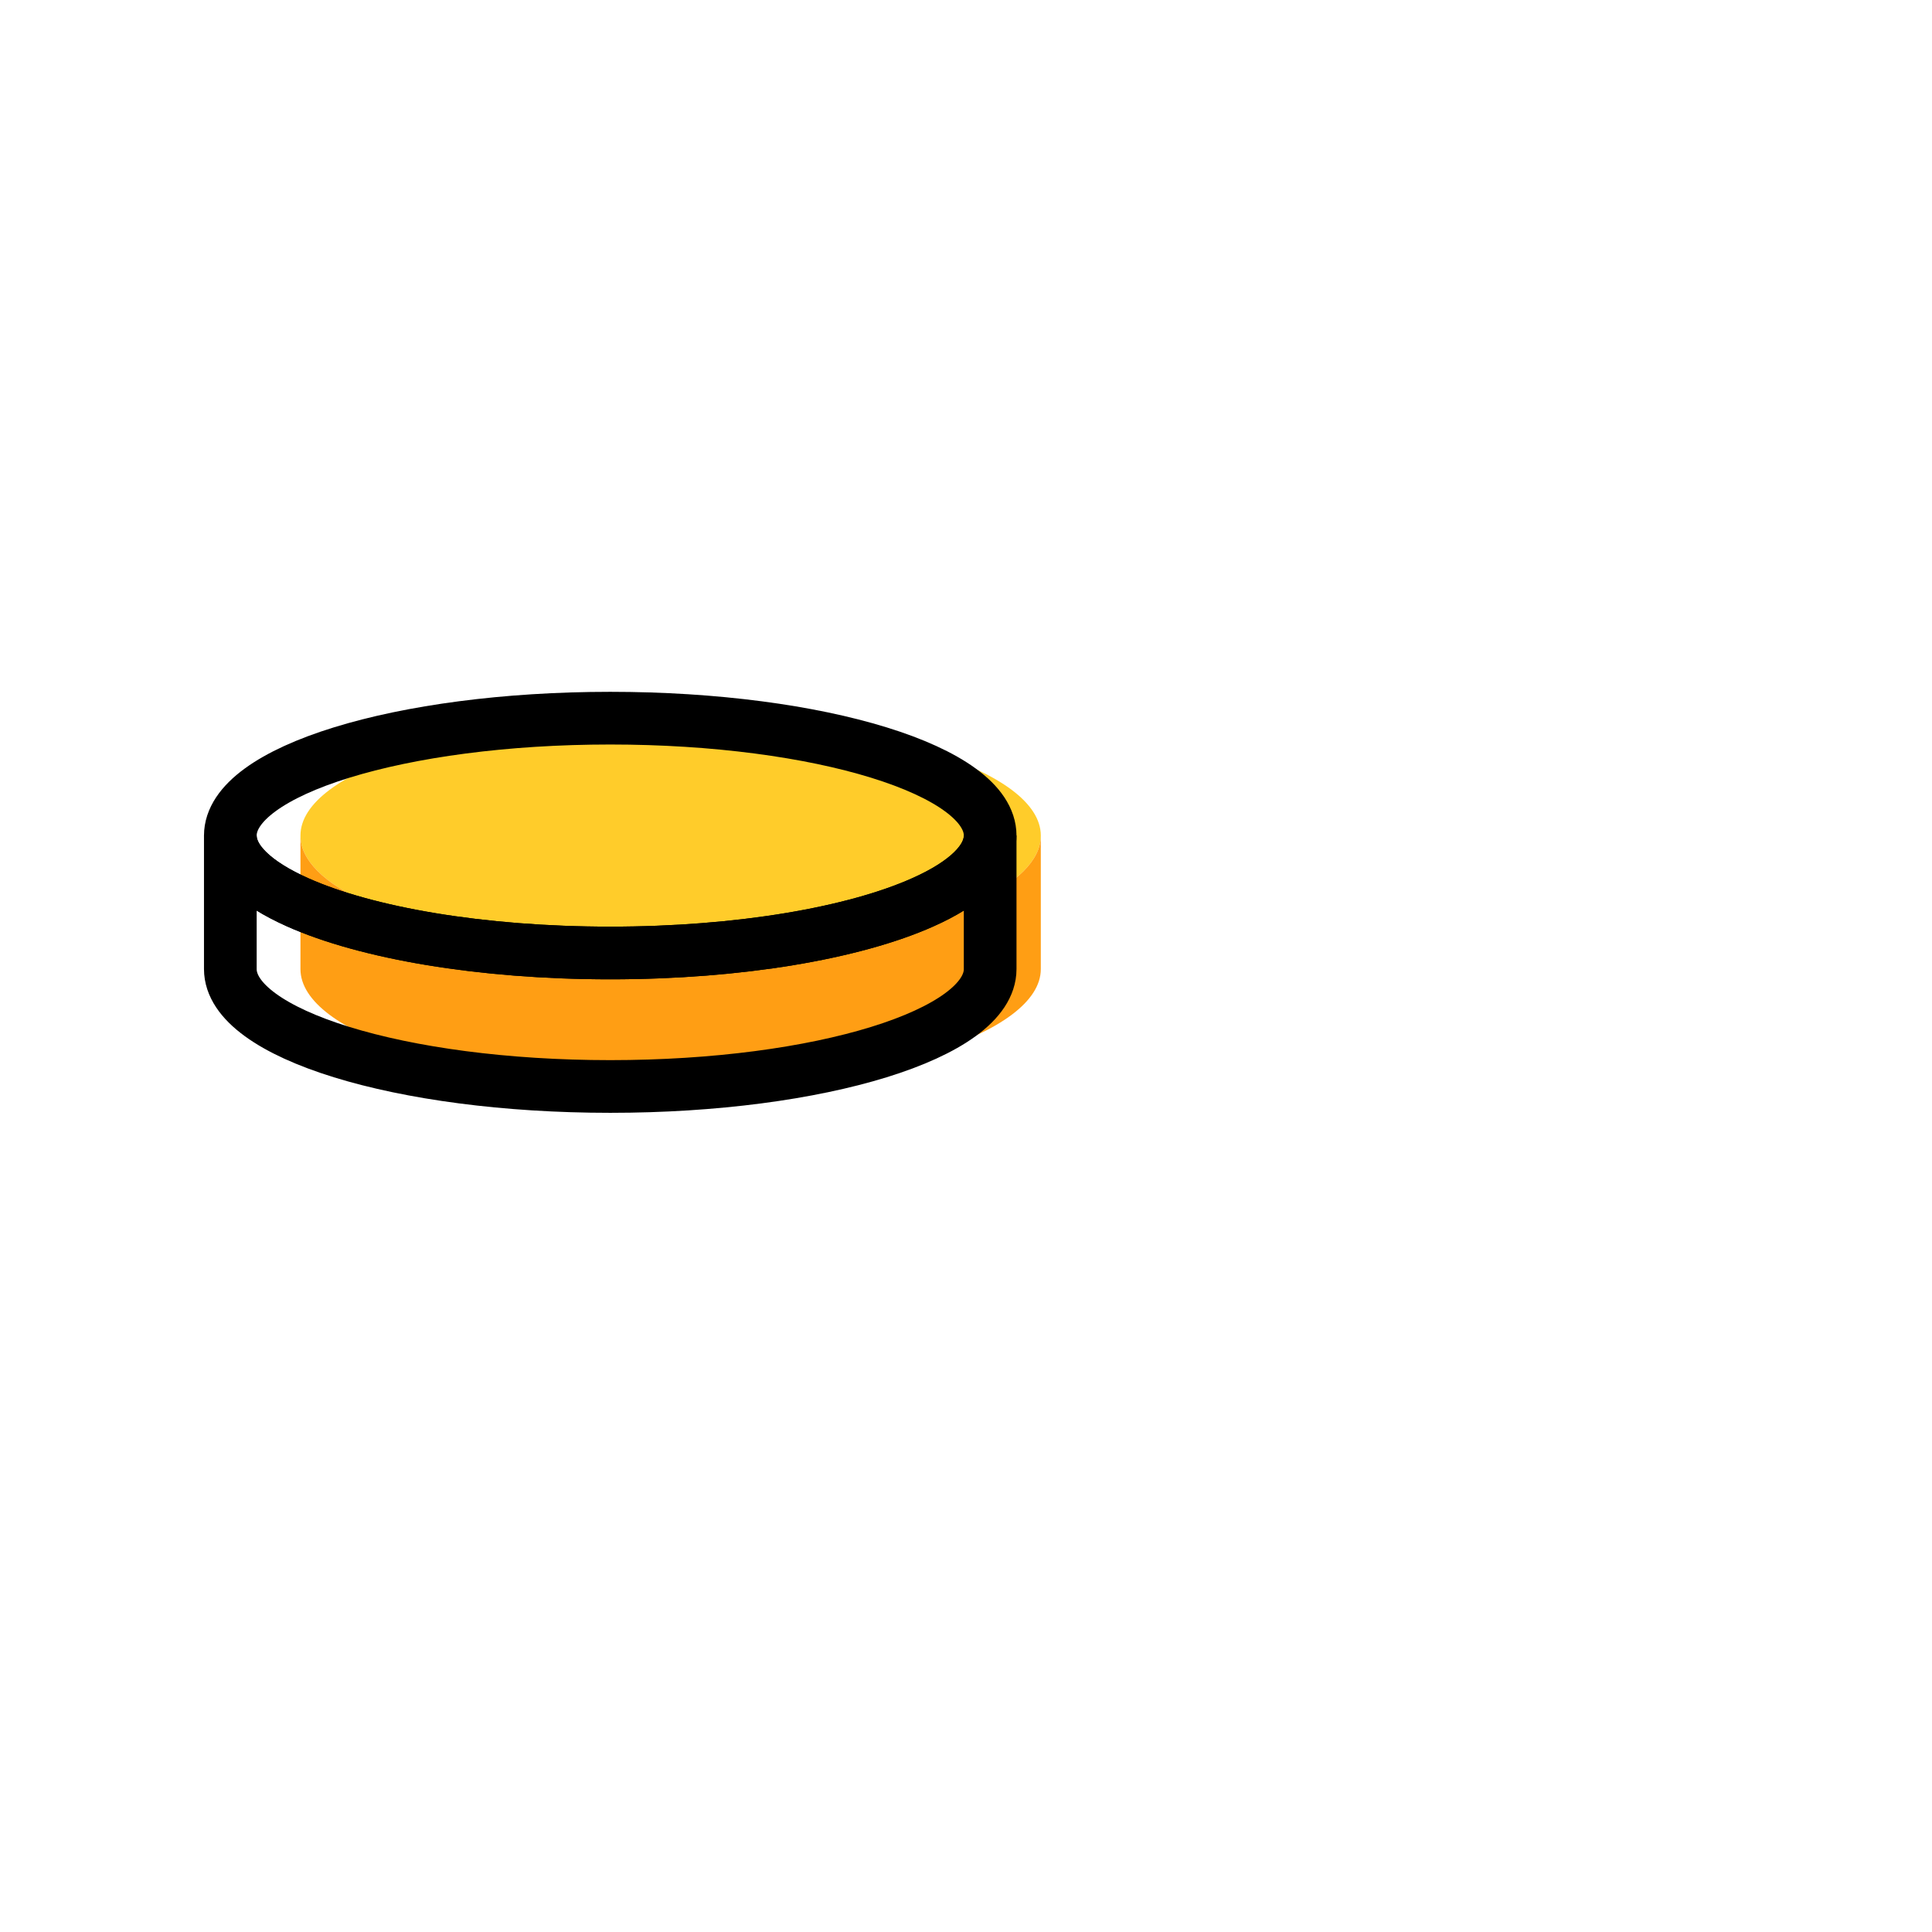 <svg xmlns="http://www.w3.org/2000/svg" xmlns:xlink="http://www.w3.org/1999/xlink" viewBox="0 0 600 600" width="600" height="600" preserveAspectRatio="xMidYMid meet" style="width: 100%; height: 100%; transform: translate3d(0px, 0px, 0px); content-visibility: visible;" id="Coins"><defs><clipPath id="__lottie_element_6655"><rect width="600" height="600" x="0" y="0"/></clipPath></defs><g clip-path="url(#__lottie_element_6655)"><g transform="matrix(1,0,0,1,16,-123.893)" opacity="1" style="display: block;"><g opacity="1" transform="matrix(1,0,0,1,192.27,383.387)"><path fill="rgb(255,204,42)" fill-opacity="1" d=" M114.962,0 C114.962,7.709 107.434,14.857 94.576,20.73 C73.831,30.239 39.207,36.462 0,36.462 C-39.206,36.462 -73.831,30.239 -94.575,20.73 C-107.434,14.857 -114.962,7.709 -114.962,0 C-114.962,-20.136 -63.493,-36.462 0,-36.462 C63.493,-36.462 114.962,-20.136 114.962,0z"/></g><g opacity="1" transform="matrix(1,0,0,1,192.27,422.348)"><path fill="rgb(255,158,20)" fill-opacity="1" d=" M114.962,-38.961 C114.962,-38.961 114.962,2.5 114.962,2.5 C114.962,22.637 63.493,38.961 0,38.961 C-63.493,38.961 -114.962,22.637 -114.962,2.5 C-114.962,2.5 -114.962,-38.961 -114.962,-38.961 C-114.962,-31.252 -107.434,-24.105 -94.575,-18.232 C-73.831,-8.723 -39.206,-2.5 0,-2.5 C39.207,-2.5 73.831,-8.723 94.576,-18.232 C107.434,-24.105 114.962,-31.252 114.962,-38.961z"/></g><g opacity="1" transform="matrix(1,0,0,1,173.516,383.387)"><path stroke-linecap="butt" stroke-linejoin="miter" fill-opacity="0" stroke-miterlimit="10" stroke="rgb(0,0,0)" stroke-opacity="1" stroke-width="16.361" d=" M117.986,0 C117.986,7.709 110.259,14.857 97.063,20.73 C75.773,30.239 40.238,36.462 0.001,36.462 C-40.237,36.462 -75.773,30.239 -97.063,20.73 C-110.26,14.857 -117.985,7.709 -117.985,0 C-117.985,-20.136 -65.162,-36.462 0.001,-36.462 C65.164,-36.462 117.986,-20.136 117.986,0z"/></g><g opacity="1" transform="matrix(1,0,0,1,173.516,422.348)"><path stroke-linecap="butt" stroke-linejoin="miter" fill-opacity="0" stroke-miterlimit="10" stroke="rgb(0,0,0)" stroke-opacity="1" stroke-width="16.361" d=" M117.986,-38.961 C117.986,-38.961 117.986,2.5 117.986,2.5 C117.986,22.637 65.164,38.961 0.001,38.961 C-65.162,38.961 -117.985,22.637 -117.985,2.5 C-117.985,2.5 -117.985,-38.961 -117.985,-38.961 C-117.985,-31.252 -110.26,-24.105 -97.063,-18.232 C-75.773,-8.723 -40.237,-2.5 0.001,-2.5 C40.238,-2.5 75.773,-8.723 97.063,-18.232 C110.259,-24.105 117.986,-31.252 117.986,-38.961z"/></g></g><g transform="matrix(1,0,0,1,16,-476.135)" opacity="1" style="display: block;"><g opacity="1" transform="matrix(1,0,0,1,192.27,343.387)"><path fill="rgb(255,204,42)" fill-opacity="1" d=" M114.962,0 C114.962,7.709 107.434,14.857 94.576,20.73 C73.831,30.239 39.207,36.462 0,36.462 C-39.206,36.462 -73.831,30.239 -94.575,20.73 C-107.434,14.857 -114.962,7.709 -114.962,0 C-114.962,-20.136 -63.493,-36.462 0,-36.462 C63.493,-36.462 114.962,-20.136 114.962,0z"/></g><g opacity="1" transform="matrix(1,0,0,1,192.27,382.348)"><path fill="rgb(255,158,20)" fill-opacity="1" d=" M114.962,-38.962 C114.962,-38.962 114.962,2.499 114.962,2.499 C114.962,22.636 63.493,38.961 0,38.961 C-63.493,38.961 -114.962,22.636 -114.962,2.499 C-114.962,2.499 -114.962,-38.962 -114.962,-38.962 C-114.962,-31.253 -107.434,-24.105 -94.575,-18.232 C-73.831,-8.723 -39.206,-2.5 0,-2.5 C39.207,-2.5 73.831,-8.723 94.576,-18.232 C107.434,-24.105 114.962,-31.253 114.962,-38.962z"/></g><g opacity="1" transform="matrix(1,0,0,1,173.516,343.387)"><path stroke-linecap="butt" stroke-linejoin="miter" fill-opacity="0" stroke-miterlimit="10" stroke="rgb(0,0,0)" stroke-opacity="1" stroke-width="16.361" d=" M117.986,0 C117.986,7.709 110.259,14.857 97.063,20.73 C75.773,30.239 40.238,36.462 0.001,36.462 C-40.237,36.462 -75.773,30.239 -97.063,20.73 C-110.26,14.857 -117.985,7.709 -117.985,0 C-117.985,-20.136 -65.162,-36.462 0.001,-36.462 C65.164,-36.462 117.986,-20.136 117.986,0z"/></g><g opacity="1" transform="matrix(1,0,0,1,173.516,382.348)"><path stroke-linecap="butt" stroke-linejoin="miter" fill-opacity="0" stroke-miterlimit="10" stroke="rgb(0,0,0)" stroke-opacity="1" stroke-width="16.361" d=" M117.986,-38.962 C117.986,-38.962 117.986,2.499 117.986,2.499 C117.986,22.636 65.164,38.961 0.001,38.961 C-65.162,38.961 -117.985,22.636 -117.985,2.499 C-117.985,2.499 -117.985,-38.962 -117.985,-38.962 C-117.985,-31.253 -110.26,-24.105 -97.063,-18.232 C-75.773,-8.723 -40.237,-2.5 0.001,-2.5 C40.238,-2.5 75.773,-8.723 97.063,-18.232 C110.259,-24.105 117.986,-31.253 117.986,-38.962z"/></g></g><g transform="matrix(1,0,0,1,16,-9)" opacity="1" style="display: none;"><g opacity="1" transform="matrix(1,0,0,1,192.27,300.387)"><path fill="rgb(255,204,42)" fill-opacity="1" d=" M114.962,0 C114.962,7.709 107.434,14.857 94.576,20.73 C73.831,30.239 39.207,36.462 0,36.462 C-39.206,36.462 -73.831,30.239 -94.575,20.73 C-107.434,14.857 -114.962,7.709 -114.962,0 C-114.962,-20.136 -63.493,-36.462 0,-36.462 C63.493,-36.462 114.962,-20.136 114.962,0z"/></g><g opacity="1" transform="matrix(1,0,0,1,192.27,339.348)"><path fill="rgb(255,158,20)" fill-opacity="1" d=" M114.962,-38.962 C114.962,-38.962 114.962,2.499 114.962,2.499 C114.962,22.636 63.493,38.961 0,38.961 C-63.493,38.961 -114.962,22.636 -114.962,2.499 C-114.962,2.499 -114.962,-38.962 -114.962,-38.962 C-114.962,-31.253 -107.434,-24.105 -94.575,-18.232 C-73.831,-8.723 -39.206,-2.5 0,-2.5 C39.207,-2.5 73.831,-8.723 94.576,-18.232 C107.434,-24.105 114.962,-31.253 114.962,-38.962z"/></g><g opacity="1" transform="matrix(1,0,0,1,173.516,300.387)"><path stroke-linecap="butt" stroke-linejoin="miter" fill-opacity="0" stroke-miterlimit="10" stroke="rgb(0,0,0)" stroke-opacity="1" stroke-width="16.361" d=" M117.986,0 C117.986,7.709 110.259,14.857 97.063,20.73 C75.773,30.239 40.238,36.462 0.001,36.462 C-40.237,36.462 -75.773,30.239 -97.063,20.73 C-110.26,14.857 -117.985,7.709 -117.985,0 C-117.985,-20.136 -65.162,-36.462 0.001,-36.462 C65.164,-36.462 117.986,-20.136 117.986,0z"/></g><g opacity="1" transform="matrix(1,0,0,1,173.516,339.348)"><path stroke-linecap="butt" stroke-linejoin="miter" fill-opacity="0" stroke-miterlimit="10" stroke="rgb(0,0,0)" stroke-opacity="1" stroke-width="16.361" d=" M117.986,-38.962 C117.986,-38.962 117.986,2.499 117.986,2.499 C117.986,22.636 65.164,38.961 0.001,38.961 C-65.162,38.961 -117.985,22.636 -117.985,2.499 C-117.985,2.499 -117.985,-38.962 -117.985,-38.962 C-117.985,-31.253 -110.26,-24.105 -97.063,-18.232 C-75.773,-8.723 -40.237,-2.5 0.001,-2.5 C40.238,-2.5 75.773,-8.723 97.063,-18.232 C110.259,-24.105 117.986,-31.253 117.986,-38.962z"/></g></g><g transform="matrix(1,0,0,1,16,-9)" opacity="1" style="display: none;"><g opacity="1" transform="matrix(1,0,0,1,192.27,261.387)"><path fill="rgb(255,204,42)" fill-opacity="1" d=" M114.962,0 C114.962,7.708 107.434,14.857 94.576,20.73 C73.831,30.239 39.207,36.462 0,36.462 C-39.206,36.462 -73.831,30.239 -94.575,20.73 C-107.434,14.857 -114.962,7.708 -114.962,0 C-114.962,-20.136 -63.493,-36.462 0,-36.462 C63.493,-36.462 114.962,-20.136 114.962,0z"/></g><g opacity="1" transform="matrix(1,0,0,1,192.27,300.348)"><path fill="rgb(255,158,20)" fill-opacity="1" d=" M114.962,-38.962 C114.962,-38.962 114.962,2.499 114.962,2.499 C114.962,22.636 63.493,38.961 0,38.961 C-63.493,38.961 -114.962,22.636 -114.962,2.499 C-114.962,2.499 -114.962,-38.962 -114.962,-38.962 C-114.962,-31.254 -107.434,-24.105 -94.575,-18.232 C-73.831,-8.723 -39.206,-2.5 0,-2.5 C39.207,-2.5 73.831,-8.723 94.576,-18.232 C107.434,-24.105 114.962,-31.254 114.962,-38.962z"/></g><g opacity="1" transform="matrix(1,0,0,1,173.516,261.387)"><path stroke-linecap="butt" stroke-linejoin="miter" fill-opacity="0" stroke-miterlimit="10" stroke="rgb(0,0,0)" stroke-opacity="1" stroke-width="16.361" d=" M117.986,0 C117.986,7.708 110.259,14.857 97.063,20.73 C75.773,30.239 40.238,36.462 0.001,36.462 C-40.237,36.462 -75.773,30.239 -97.063,20.73 C-110.26,14.857 -117.985,7.708 -117.985,0 C-117.985,-20.136 -65.162,-36.462 0.001,-36.462 C65.164,-36.462 117.986,-20.136 117.986,0z"/></g><g opacity="1" transform="matrix(1,0,0,1,173.516,300.348)"><path stroke-linecap="butt" stroke-linejoin="miter" fill-opacity="0" stroke-miterlimit="10" stroke="rgb(0,0,0)" stroke-opacity="1" stroke-width="16.361" d=" M117.986,-38.962 C117.986,-38.962 117.986,2.499 117.986,2.499 C117.986,22.636 65.164,38.961 0.001,38.961 C-65.162,38.961 -117.985,22.636 -117.985,2.499 C-117.985,2.499 -117.985,-38.962 -117.985,-38.962 C-117.985,-31.254 -110.26,-24.105 -97.063,-18.232 C-75.773,-8.723 -40.237,-2.5 0.001,-2.5 C40.238,-2.5 75.773,-8.723 97.063,-18.232 C110.259,-24.105 117.986,-31.254 117.986,-38.962z"/></g></g><g transform="matrix(1,0,0,1,16,-9)" opacity="1" style="display: none;"><g opacity="1" transform="matrix(1,0,0,1,192.27,219.387)"><path fill="rgb(255,204,42)" fill-opacity="1" d=" M114.962,0 C114.962,7.708 107.434,14.857 94.576,20.73 C73.831,30.239 39.207,36.462 0,36.462 C-39.206,36.462 -73.831,30.239 -94.575,20.73 C-107.434,14.857 -114.962,7.708 -114.962,0 C-114.962,-20.136 -63.493,-36.462 0,-36.462 C63.493,-36.462 114.962,-20.136 114.962,0z"/></g><g opacity="1" transform="matrix(1,0,0,1,192.27,258.348)"><path fill="rgb(255,158,20)" fill-opacity="1" d=" M114.962,-38.962 C114.962,-38.962 114.962,2.499 114.962,2.499 C114.962,22.635 63.493,38.961 0,38.961 C-63.493,38.961 -114.962,22.635 -114.962,2.499 C-114.962,2.499 -114.962,-38.962 -114.962,-38.962 C-114.962,-31.254 -107.434,-24.105 -94.575,-18.232 C-73.831,-8.723 -39.206,-2.5 0,-2.5 C39.207,-2.5 73.831,-8.723 94.576,-18.232 C107.434,-24.105 114.962,-31.254 114.962,-38.962z"/></g><g opacity="1" transform="matrix(1,0,0,1,173.516,219.387)"><path stroke-linecap="butt" stroke-linejoin="miter" fill-opacity="0" stroke-miterlimit="10" stroke="rgb(0,0,0)" stroke-opacity="1" stroke-width="16.361" d=" M117.986,0 C117.986,7.708 110.259,14.857 97.063,20.73 C75.773,30.239 40.238,36.462 0.001,36.462 C-40.237,36.462 -75.773,30.239 -97.063,20.73 C-110.26,14.857 -117.985,7.708 -117.985,0 C-117.985,-20.136 -65.162,-36.462 0.001,-36.462 C65.164,-36.462 117.986,-20.136 117.986,0z"/></g><g opacity="1" transform="matrix(1,0,0,1,173.516,258.348)"><path stroke-linecap="butt" stroke-linejoin="miter" fill-opacity="0" stroke-miterlimit="10" stroke="rgb(0,0,0)" stroke-opacity="1" stroke-width="16.361" d=" M117.986,-38.962 C117.986,-38.962 117.986,2.499 117.986,2.499 C117.986,22.635 65.164,38.961 0.001,38.961 C-65.162,38.961 -117.985,22.635 -117.985,2.499 C-117.985,2.499 -117.985,-38.962 -117.985,-38.962 C-117.985,-31.254 -110.26,-24.105 -97.063,-18.232 C-75.773,-8.723 -40.237,-2.5 0.001,-2.5 C40.238,-2.5 75.773,-8.723 97.063,-18.232 C110.259,-24.105 117.986,-31.254 117.986,-38.962z"/></g></g><g transform="matrix(1,0,0,1,16,-9)" opacity="1" style="display: none;"><g opacity="1" transform="matrix(1,0,0,1,192.27,175.387)"><path fill="rgb(255,204,42)" fill-opacity="1" d=" M114.962,0 C114.962,7.708 107.434,14.857 94.576,20.73 C73.831,30.239 39.207,36.462 0,36.462 C-39.206,36.462 -73.831,30.239 -94.575,20.73 C-107.434,14.857 -114.962,7.708 -114.962,0 C-114.962,-20.136 -63.493,-36.462 0,-36.462 C63.493,-36.462 114.962,-20.136 114.962,0z"/></g><g opacity="1" transform="matrix(1,0,0,1,192.27,214.348)"><path fill="rgb(255,158,20)" fill-opacity="1" d=" M114.962,-38.962 C114.962,-38.962 114.962,2.499 114.962,2.499 C114.962,22.635 63.493,38.962 0,38.962 C-63.493,38.962 -114.962,22.635 -114.962,2.499 C-114.962,2.499 -114.962,-38.962 -114.962,-38.962 C-114.962,-31.254 -107.434,-24.104 -94.575,-18.231 C-73.831,-8.722 -39.206,-2.499 0,-2.499 C39.207,-2.499 73.831,-8.722 94.576,-18.231 C107.434,-24.104 114.962,-31.254 114.962,-38.962z"/></g><g opacity="1" transform="matrix(1,0,0,1,173.516,175.387)"><path stroke-linecap="butt" stroke-linejoin="miter" fill-opacity="0" stroke-miterlimit="10" stroke="rgb(0,0,0)" stroke-opacity="1" stroke-width="16.361" d=" M117.986,0 C117.986,7.708 110.259,14.857 97.063,20.73 C75.773,30.239 40.238,36.462 0.001,36.462 C-40.237,36.462 -75.773,30.239 -97.063,20.73 C-110.26,14.857 -117.985,7.708 -117.985,0 C-117.985,-20.136 -65.162,-36.462 0.001,-36.462 C65.164,-36.462 117.986,-20.136 117.986,0z"/></g><g opacity="1" transform="matrix(1,0,0,1,173.516,214.348)"><path stroke-linecap="butt" stroke-linejoin="miter" fill-opacity="0" stroke-miterlimit="10" stroke="rgb(0,0,0)" stroke-opacity="1" stroke-width="16.361" d=" M117.986,-38.962 C117.986,-38.962 117.986,2.499 117.986,2.499 C117.986,22.635 65.164,38.962 0.001,38.962 C-65.162,38.962 -117.985,22.635 -117.985,2.499 C-117.985,2.499 -117.985,-38.962 -117.985,-38.962 C-117.985,-31.254 -110.26,-24.104 -97.063,-18.231 C-75.773,-8.722 -40.237,-2.499 0.001,-2.499 C40.238,-2.499 75.773,-8.722 97.063,-18.231 C110.259,-24.104 117.986,-31.254 117.986,-38.962z"/></g></g><g transform="matrix(1,0,0,1,16,-9)" opacity="1" style="display: none;"><g opacity="1" transform="matrix(1,0,0,1,192.27,255.774)"><path fill="rgb(255,158,20)" fill-opacity="1" d=" M114.962,-38.962 C114.962,-38.962 114.962,2.499 114.962,2.499 C114.962,22.635 63.493,38.962 0,38.962 C-63.493,38.962 -114.962,22.635 -114.962,2.499 C-114.962,2.499 -114.962,-38.962 -114.962,-38.962 C-114.962,-31.254 -107.434,-24.104 -94.575,-18.231 C-73.831,-8.722 -39.206,-2.499 0,-2.499 C39.207,-2.499 73.831,-8.722 94.576,-18.231 C107.434,-24.104 114.962,-31.254 114.962,-38.962z"/></g><g opacity="1" transform="matrix(1,0,0,1,192.27,297.232)"><path fill="rgb(255,158,20)" fill-opacity="1" d=" M114.962,-38.961 C114.962,-38.961 114.962,2.5 114.962,2.5 C114.962,22.637 63.493,38.962 0,38.962 C-63.493,38.962 -114.962,22.637 -114.962,2.5 C-114.962,2.5 -114.962,-38.961 -114.962,-38.961 C-114.962,-31.253 -107.434,-24.104 -94.575,-18.231 C-73.831,-8.722 -39.206,-2.499 0,-2.499 C39.207,-2.499 73.831,-8.722 94.576,-18.231 C107.434,-24.104 114.962,-31.253 114.962,-38.961z"/></g><g opacity="1" transform="matrix(1,0,0,1,192.27,339.689)"><path fill="rgb(255,158,20)" fill-opacity="1" d=" M114.962,-38.961 C114.962,-38.961 114.962,2.499 114.962,2.499 C114.962,22.636 63.493,38.961 0,38.961 C-63.493,38.961 -114.962,22.636 -114.962,2.499 C-114.962,2.499 -114.962,-38.961 -114.962,-38.961 C-114.962,-31.253 -107.434,-24.104 -94.575,-18.231 C-73.831,-8.722 -39.206,-2.5 0,-2.5 C39.207,-2.5 73.831,-8.722 94.576,-18.231 C107.434,-24.104 114.962,-31.253 114.962,-38.961z"/></g><g opacity="1" transform="matrix(1,0,0,1,192.27,381.115)"><path fill="rgb(255,158,20)" fill-opacity="1" d=" M114.962,-38.962 C114.962,-38.962 114.962,2.499 114.962,2.499 C114.962,22.636 63.493,38.961 0,38.961 C-63.493,38.961 -114.962,22.636 -114.962,2.499 C-114.962,2.499 -114.962,-38.962 -114.962,-38.962 C-114.962,-31.253 -107.434,-24.105 -94.575,-18.232 C-73.831,-8.723 -39.206,-2.5 0,-2.5 C39.207,-2.5 73.831,-8.723 94.576,-18.232 C107.434,-24.105 114.962,-31.253 114.962,-38.962z"/></g><g opacity="1" transform="matrix(1,0,0,1,192.27,422.573)"><path fill="rgb(255,158,20)" fill-opacity="1" d=" M114.962,-38.962 C114.962,-38.962 114.962,2.499 114.962,2.499 C114.962,22.636 63.493,38.961 0,38.961 C-63.493,38.961 -114.962,22.636 -114.962,2.499 C-114.962,2.499 -114.962,-38.962 -114.962,-38.962 C-114.962,-31.253 -107.434,-24.105 -94.575,-18.232 C-73.831,-8.723 -39.206,-2.5 0,-2.5 C39.207,-2.5 73.831,-8.723 94.576,-18.232 C107.434,-24.105 114.962,-31.253 114.962,-38.962z"/></g><g opacity="1" transform="matrix(1,0,0,1,431.385,381.115)"><path fill="rgb(255,158,20)" fill-opacity="1" d=" M114.615,-38.962 C114.615,-38.962 114.615,2.499 114.615,2.499 C114.615,22.636 63.301,38.961 0,38.961 C-63.302,38.961 -114.615,22.636 -114.615,2.499 C-114.615,2.499 -114.615,-38.962 -114.615,-38.962 C-114.615,-31.253 -107.11,-24.105 -94.29,-18.232 C-73.609,-8.723 -39.088,-2.5 0,-2.5 C39.088,-2.5 73.607,-8.723 94.289,-18.232 C107.109,-24.105 114.615,-31.253 114.615,-38.962z"/></g><g opacity="1" transform="matrix(1,0,0,1,431.385,422.573)"><path fill="rgb(255,158,20)" fill-opacity="1" d=" M114.615,-38.962 C114.615,-38.962 114.615,2.499 114.615,2.499 C114.615,22.636 63.301,38.961 0,38.961 C-63.302,38.961 -114.615,22.636 -114.615,2.499 C-114.615,2.499 -114.615,-38.962 -114.615,-38.962 C-114.615,-31.253 -107.11,-24.105 -94.29,-18.232 C-73.609,-8.723 -39.088,-2.5 0,-2.5 C39.088,-2.5 73.607,-8.723 94.289,-18.232 C107.109,-24.105 114.615,-31.253 114.615,-38.962z"/></g><g opacity="1" transform="matrix(1,0,0,1,192.27,175.387)"><path fill="rgb(255,204,42)" fill-opacity="1" d=" M114.962,0 C114.962,7.708 107.434,14.857 94.576,20.73 C73.831,30.239 39.207,36.462 0,36.462 C-39.206,36.462 -73.831,30.239 -94.575,20.73 C-107.434,14.857 -114.962,7.708 -114.962,0 C-114.962,-20.136 -63.493,-36.462 0,-36.462 C63.493,-36.462 114.962,-20.136 114.962,0z"/></g><g opacity="1" transform="matrix(1,0,0,1,192.27,214.348)"><path fill="rgb(255,158,20)" fill-opacity="1" d=" M114.962,-38.962 C114.962,-38.962 114.962,2.499 114.962,2.499 C114.962,22.635 63.493,38.962 0,38.962 C-63.493,38.962 -114.962,22.635 -114.962,2.499 C-114.962,2.499 -114.962,-38.962 -114.962,-38.962 C-114.962,-31.254 -107.434,-24.104 -94.575,-18.231 C-73.831,-8.722 -39.206,-2.499 0,-2.499 C39.207,-2.499 73.831,-8.722 94.576,-18.231 C107.434,-24.104 114.962,-31.254 114.962,-38.962z"/></g><g opacity="1" transform="matrix(1,0,0,1,173.516,175.387)"><path stroke-linecap="butt" stroke-linejoin="miter" fill-opacity="0" stroke-miterlimit="10" stroke="rgb(0,0,0)" stroke-opacity="1" stroke-width="16.361" d=" M117.986,0 C117.986,7.708 110.259,14.857 97.063,20.73 C75.773,30.239 40.238,36.462 0.001,36.462 C-40.237,36.462 -75.773,30.239 -97.063,20.73 C-110.26,14.857 -117.985,7.708 -117.985,0 C-117.985,-20.136 -65.162,-36.462 0.001,-36.462 C65.164,-36.462 117.986,-20.136 117.986,0z"/></g><g opacity="1" transform="matrix(1,0,0,1,173.516,214.348)"><path stroke-linecap="butt" stroke-linejoin="miter" fill-opacity="0" stroke-miterlimit="10" stroke="rgb(0,0,0)" stroke-opacity="1" stroke-width="16.361" d=" M117.986,-38.962 C117.986,-38.962 117.986,2.499 117.986,2.499 C117.986,22.635 65.164,38.962 0.001,38.962 C-65.162,38.962 -117.985,22.635 -117.985,2.499 C-117.985,2.499 -117.985,-38.962 -117.985,-38.962 C-117.985,-31.254 -110.26,-24.104 -97.063,-18.231 C-75.773,-8.722 -40.237,-2.499 0.001,-2.499 C40.238,-2.499 75.773,-8.722 97.063,-18.231 C110.259,-24.104 117.986,-31.254 117.986,-38.962z"/></g><g opacity="1" transform="matrix(1,0,0,1,173.516,255.774)"><path stroke-linecap="butt" stroke-linejoin="miter" fill-opacity="0" stroke-miterlimit="10" stroke="rgb(0,0,0)" stroke-opacity="1" stroke-width="16.361" d=" M117.986,-38.962 C117.986,-38.962 117.986,2.499 117.986,2.499 C117.986,22.635 65.164,38.962 0.001,38.962 C-65.162,38.962 -117.985,22.635 -117.985,2.499 C-117.985,2.499 -117.985,-38.962 -117.985,-38.962 C-117.985,-31.254 -110.26,-24.104 -97.063,-18.231 C-75.773,-8.722 -40.237,-2.499 0.001,-2.499 C40.238,-2.499 75.773,-8.722 97.063,-18.231 C110.259,-24.104 117.986,-31.254 117.986,-38.962z"/></g><g opacity="1" transform="matrix(1,0,0,1,173.516,297.232)"><path stroke-linecap="butt" stroke-linejoin="miter" fill-opacity="0" stroke-miterlimit="10" stroke="rgb(0,0,0)" stroke-opacity="1" stroke-width="16.361" d=" M117.986,-38.961 C117.986,-38.961 117.986,2.5 117.986,2.5 C117.986,22.637 65.164,38.962 0.001,38.962 C-65.162,38.962 -117.985,22.637 -117.985,2.5 C-117.985,2.5 -117.985,-38.961 -117.985,-38.961 C-117.985,-31.253 -110.26,-24.104 -97.063,-18.231 C-75.773,-8.722 -40.237,-2.499 0.001,-2.499 C40.238,-2.499 75.773,-8.722 97.063,-18.231 C110.259,-24.104 117.986,-31.253 117.986,-38.961z"/></g><g opacity="1" transform="matrix(1,0,0,1,173.516,339.689)"><path stroke-linecap="butt" stroke-linejoin="miter" fill-opacity="0" stroke-miterlimit="10" stroke="rgb(0,0,0)" stroke-opacity="1" stroke-width="16.361" d=" M117.986,-38.961 C117.986,-38.961 117.986,2.499 117.986,2.499 C117.986,22.636 65.164,38.961 0.001,38.961 C-65.162,38.961 -117.985,22.636 -117.985,2.499 C-117.985,2.499 -117.985,-38.961 -117.985,-38.961 C-117.985,-31.253 -110.26,-24.104 -97.063,-18.231 C-75.773,-8.722 -40.237,-2.5 0.001,-2.5 C40.238,-2.5 75.773,-8.722 97.063,-18.231 C110.259,-24.104 117.986,-31.253 117.986,-38.961z"/></g><g opacity="1" transform="matrix(1,0,0,1,173.516,381.115)"><path stroke-linecap="butt" stroke-linejoin="miter" fill-opacity="0" stroke-miterlimit="10" stroke="rgb(0,0,0)" stroke-opacity="1" stroke-width="16.361" d=" M117.986,-38.962 C117.986,-38.962 117.986,2.499 117.986,2.499 C117.986,22.636 65.164,38.961 0.001,38.961 C-65.162,38.961 -117.985,22.636 -117.985,2.499 C-117.985,2.499 -117.985,-38.962 -117.985,-38.962 C-117.985,-31.253 -110.26,-24.105 -97.063,-18.232 C-75.773,-8.723 -40.237,-2.5 0.001,-2.5 C40.238,-2.5 75.773,-8.723 97.063,-18.232 C110.259,-24.105 117.986,-31.253 117.986,-38.962z"/></g><g opacity="1" transform="matrix(1,0,0,1,173.516,422.573)"><path stroke-linecap="butt" stroke-linejoin="miter" fill-opacity="0" stroke-miterlimit="10" stroke="rgb(0,0,0)" stroke-opacity="1" stroke-width="16.361" d=" M117.986,-38.962 C117.986,-38.962 117.986,2.499 117.986,2.499 C117.986,22.636 65.164,38.961 0.001,38.961 C-65.162,38.961 -117.985,22.636 -117.985,2.499 C-117.985,2.499 -117.985,-38.962 -117.985,-38.962 C-117.985,-31.253 -110.26,-24.105 -97.063,-18.232 C-75.773,-8.723 -40.237,-2.5 0.001,-2.5 C40.238,-2.5 75.773,-8.723 97.063,-18.232 C110.259,-24.105 117.986,-31.253 117.986,-38.962z"/></g><g opacity="1" transform="matrix(1,0,0,1,431.385,300.728)"><path fill="rgb(255,204,42)" fill-opacity="1" d=" M114.615,0 C114.615,7.708 107.109,14.857 94.289,20.73 C73.607,30.239 39.088,36.461 0,36.461 C-39.088,36.461 -73.609,30.239 -94.29,20.73 C-107.11,14.857 -114.615,7.708 -114.615,0 C-114.615,-20.136 -63.302,-36.461 0,-36.461 C63.301,-36.461 114.615,-20.136 114.615,0z"/></g><g opacity="1" transform="matrix(1,0,0,1,431.385,339.689)"><path fill="rgb(255,158,20)" fill-opacity="1" d=" M114.615,-38.961 C114.615,-38.961 114.615,2.499 114.615,2.499 C114.615,22.636 63.301,38.961 0,38.961 C-63.302,38.961 -114.615,22.636 -114.615,2.499 C-114.615,2.499 -114.615,-38.961 -114.615,-38.961 C-114.615,-31.253 -107.11,-24.104 -94.29,-18.231 C-73.609,-8.722 -39.088,-2.5 0,-2.5 C39.088,-2.5 73.607,-8.722 94.289,-18.231 C107.109,-24.104 114.615,-31.253 114.615,-38.961z"/></g><g opacity="1" transform="matrix(1,0,0,1,413.781,300.728)"><path stroke-linecap="butt" stroke-linejoin="miter" fill-opacity="0" stroke-miterlimit="10" stroke="rgb(0,0,0)" stroke-opacity="1" stroke-width="16.361" d=" M117.986,0 C117.986,7.708 110.26,14.857 97.063,20.73 C75.773,30.239 40.238,36.461 0.001,36.461 C-40.237,36.461 -75.773,30.239 -97.063,20.73 C-110.26,14.857 -117.986,7.708 -117.986,0 C-117.986,-20.136 -65.162,-36.461 0.001,-36.461 C65.164,-36.461 117.986,-20.136 117.986,0z"/></g><g opacity="1" transform="matrix(1,0,0,1,413.781,339.689)"><path stroke-linecap="butt" stroke-linejoin="miter" fill-opacity="0" stroke-miterlimit="10" stroke="rgb(0,0,0)" stroke-opacity="1" stroke-width="16.361" d=" M117.986,-38.961 C117.986,-38.961 117.986,2.499 117.986,2.499 C117.986,22.636 65.164,38.961 0.001,38.961 C-65.162,38.961 -117.986,22.636 -117.986,2.499 C-117.986,2.499 -117.986,-38.961 -117.986,-38.961 C-117.986,-31.253 -110.26,-24.104 -97.063,-18.231 C-75.773,-8.722 -40.237,-2.5 0.001,-2.5 C40.238,-2.5 75.773,-8.722 97.063,-18.231 C110.26,-24.104 117.986,-31.253 117.986,-38.961z"/></g><g opacity="1" transform="matrix(1,0,0,1,413.781,381.115)"><path stroke-linecap="butt" stroke-linejoin="miter" fill-opacity="0" stroke-miterlimit="10" stroke="rgb(0,0,0)" stroke-opacity="1" stroke-width="16.361" d=" M117.986,-38.962 C117.986,-38.962 117.986,2.499 117.986,2.499 C117.986,22.636 65.164,38.961 0.001,38.961 C-65.162,38.961 -117.986,22.636 -117.986,2.499 C-117.986,2.499 -117.986,-38.962 -117.986,-38.962 C-117.986,-31.253 -110.26,-24.105 -97.063,-18.232 C-75.773,-8.723 -40.237,-2.5 0.001,-2.5 C40.238,-2.5 75.773,-8.723 97.063,-18.232 C110.26,-24.105 117.986,-31.253 117.986,-38.962z"/></g><g opacity="1" transform="matrix(1,0,0,1,413.781,422.573)"><path stroke-linecap="butt" stroke-linejoin="miter" fill-opacity="0" stroke-miterlimit="10" stroke="rgb(0,0,0)" stroke-opacity="1" stroke-width="16.361" d=" M117.986,-38.962 C117.986,-38.962 117.986,2.499 117.986,2.499 C117.986,22.636 65.164,38.961 0.001,38.961 C-65.162,38.961 -117.986,22.636 -117.986,2.499 C-117.986,2.499 -117.986,-38.962 -117.986,-38.962 C-117.986,-31.253 -110.26,-24.105 -97.063,-18.232 C-75.773,-8.723 -40.237,-2.5 0.001,-2.5 C40.238,-2.5 75.773,-8.723 97.063,-18.232 C110.26,-24.105 117.986,-31.253 117.986,-38.962z"/></g></g><g transform="matrix(1,0,0,1,16,-9)" opacity="1" style="display: none;"><g opacity="1" transform="matrix(1,0,0,1,192.27,255.774)"><path fill="rgb(255,158,20)" fill-opacity="1" d=" M114.962,-38.962 C114.962,-38.962 114.962,2.499 114.962,2.499 C114.962,22.635 63.493,38.962 0,38.962 C-63.493,38.962 -114.962,22.635 -114.962,2.499 C-114.962,2.499 -114.962,-38.962 -114.962,-38.962 C-114.962,-31.254 -107.434,-24.104 -94.575,-18.231 C-73.831,-8.722 -39.206,-2.499 0,-2.499 C39.207,-2.499 73.831,-8.722 94.576,-18.231 C107.434,-24.104 114.962,-31.254 114.962,-38.962z"/></g><g opacity="1" transform="matrix(1,0,0,1,192.27,297.232)"><path fill="rgb(255,158,20)" fill-opacity="1" d=" M114.962,-38.961 C114.962,-38.961 114.962,2.5 114.962,2.5 C114.962,22.637 63.493,38.962 0,38.962 C-63.493,38.962 -114.962,22.637 -114.962,2.5 C-114.962,2.5 -114.962,-38.961 -114.962,-38.961 C-114.962,-31.253 -107.434,-24.104 -94.575,-18.231 C-73.831,-8.722 -39.206,-2.499 0,-2.499 C39.207,-2.499 73.831,-8.722 94.576,-18.231 C107.434,-24.104 114.962,-31.253 114.962,-38.961z"/></g><g opacity="1" transform="matrix(1,0,0,1,192.27,339.689)"><path fill="rgb(255,158,20)" fill-opacity="1" d=" M114.962,-38.961 C114.962,-38.961 114.962,2.499 114.962,2.499 C114.962,22.636 63.493,38.961 0,38.961 C-63.493,38.961 -114.962,22.636 -114.962,2.499 C-114.962,2.499 -114.962,-38.961 -114.962,-38.961 C-114.962,-31.253 -107.434,-24.104 -94.575,-18.231 C-73.831,-8.722 -39.206,-2.5 0,-2.5 C39.207,-2.5 73.831,-8.722 94.576,-18.231 C107.434,-24.104 114.962,-31.253 114.962,-38.961z"/></g><g opacity="1" transform="matrix(1,0,0,1,192.27,381.115)"><path fill="rgb(255,158,20)" fill-opacity="1" d=" M114.962,-38.962 C114.962,-38.962 114.962,2.499 114.962,2.499 C114.962,22.636 63.493,38.961 0,38.961 C-63.493,38.961 -114.962,22.636 -114.962,2.499 C-114.962,2.499 -114.962,-38.962 -114.962,-38.962 C-114.962,-31.253 -107.434,-24.105 -94.575,-18.232 C-73.831,-8.723 -39.206,-2.5 0,-2.5 C39.207,-2.5 73.831,-8.723 94.576,-18.232 C107.434,-24.105 114.962,-31.253 114.962,-38.962z"/></g><g opacity="1" transform="matrix(1,0,0,1,192.27,422.573)"><path fill="rgb(255,158,20)" fill-opacity="1" d=" M114.962,-38.962 C114.962,-38.962 114.962,2.499 114.962,2.499 C114.962,22.636 63.493,38.961 0,38.961 C-63.493,38.961 -114.962,22.636 -114.962,2.499 C-114.962,2.499 -114.962,-38.962 -114.962,-38.962 C-114.962,-31.253 -107.434,-24.105 -94.575,-18.232 C-73.831,-8.723 -39.206,-2.5 0,-2.5 C39.207,-2.5 73.831,-8.723 94.576,-18.232 C107.434,-24.105 114.962,-31.253 114.962,-38.962z"/></g><g opacity="1" transform="matrix(1,0,0,1,431.385,381.115)"><path fill="rgb(255,158,20)" fill-opacity="1" d=" M114.615,-38.962 C114.615,-38.962 114.615,2.499 114.615,2.499 C114.615,22.636 63.301,38.961 0,38.961 C-63.302,38.961 -114.615,22.636 -114.615,2.499 C-114.615,2.499 -114.615,-38.962 -114.615,-38.962 C-114.615,-31.253 -107.11,-24.105 -94.29,-18.232 C-73.609,-8.723 -39.088,-2.5 0,-2.5 C39.088,-2.5 73.607,-8.723 94.289,-18.232 C107.109,-24.105 114.615,-31.253 114.615,-38.962z"/></g><g opacity="1" transform="matrix(1,0,0,1,431.385,422.573)"><path fill="rgb(255,158,20)" fill-opacity="1" d=" M114.615,-38.962 C114.615,-38.962 114.615,2.499 114.615,2.499 C114.615,22.636 63.301,38.961 0,38.961 C-63.302,38.961 -114.615,22.636 -114.615,2.499 C-114.615,2.499 -114.615,-38.962 -114.615,-38.962 C-114.615,-31.253 -107.11,-24.105 -94.29,-18.232 C-73.609,-8.723 -39.088,-2.5 0,-2.5 C39.088,-2.5 73.607,-8.723 94.289,-18.232 C107.109,-24.105 114.615,-31.253 114.615,-38.962z"/></g><g opacity="1" transform="matrix(1,0,0,1,192.27,175.387)"><path fill="rgb(255,204,42)" fill-opacity="1" d=" M114.962,0 C114.962,7.708 107.434,14.857 94.576,20.73 C73.831,30.239 39.207,36.462 0,36.462 C-39.206,36.462 -73.831,30.239 -94.575,20.73 C-107.434,14.857 -114.962,7.708 -114.962,0 C-114.962,-20.136 -63.493,-36.462 0,-36.462 C63.493,-36.462 114.962,-20.136 114.962,0z"/></g><g opacity="1" transform="matrix(1,0,0,1,192.27,214.348)"><path fill="rgb(255,158,20)" fill-opacity="1" d=" M114.962,-38.962 C114.962,-38.962 114.962,2.499 114.962,2.499 C114.962,22.635 63.493,38.962 0,38.962 C-63.493,38.962 -114.962,22.635 -114.962,2.499 C-114.962,2.499 -114.962,-38.962 -114.962,-38.962 C-114.962,-31.254 -107.434,-24.104 -94.575,-18.231 C-73.831,-8.722 -39.206,-2.499 0,-2.499 C39.207,-2.499 73.831,-8.722 94.576,-18.231 C107.434,-24.104 114.962,-31.254 114.962,-38.962z"/></g><g opacity="1" transform="matrix(1,0,0,1,173.516,175.387)"><path stroke-linecap="butt" stroke-linejoin="miter" fill-opacity="0" stroke-miterlimit="10" stroke="rgb(0,0,0)" stroke-opacity="1" stroke-width="16.361" d=" M117.986,0 C117.986,7.708 110.259,14.857 97.063,20.73 C75.773,30.239 40.238,36.462 0.001,36.462 C-40.237,36.462 -75.773,30.239 -97.063,20.73 C-110.26,14.857 -117.985,7.708 -117.985,0 C-117.985,-20.136 -65.162,-36.462 0.001,-36.462 C65.164,-36.462 117.986,-20.136 117.986,0z"/></g><g opacity="1" transform="matrix(1,0,0,1,173.516,214.348)"><path stroke-linecap="butt" stroke-linejoin="miter" fill-opacity="0" stroke-miterlimit="10" stroke="rgb(0,0,0)" stroke-opacity="1" stroke-width="16.361" d=" M117.986,-38.962 C117.986,-38.962 117.986,2.499 117.986,2.499 C117.986,22.635 65.164,38.962 0.001,38.962 C-65.162,38.962 -117.985,22.635 -117.985,2.499 C-117.985,2.499 -117.985,-38.962 -117.985,-38.962 C-117.985,-31.254 -110.26,-24.104 -97.063,-18.231 C-75.773,-8.722 -40.237,-2.499 0.001,-2.499 C40.238,-2.499 75.773,-8.722 97.063,-18.231 C110.259,-24.104 117.986,-31.254 117.986,-38.962z"/></g><g opacity="1" transform="matrix(1,0,0,1,173.516,255.774)"><path stroke-linecap="butt" stroke-linejoin="miter" fill-opacity="0" stroke-miterlimit="10" stroke="rgb(0,0,0)" stroke-opacity="1" stroke-width="16.361" d=" M117.986,-38.962 C117.986,-38.962 117.986,2.499 117.986,2.499 C117.986,22.635 65.164,38.962 0.001,38.962 C-65.162,38.962 -117.985,22.635 -117.985,2.499 C-117.985,2.499 -117.985,-38.962 -117.985,-38.962 C-117.985,-31.254 -110.26,-24.104 -97.063,-18.231 C-75.773,-8.722 -40.237,-2.499 0.001,-2.499 C40.238,-2.499 75.773,-8.722 97.063,-18.231 C110.259,-24.104 117.986,-31.254 117.986,-38.962z"/></g><g opacity="1" transform="matrix(1,0,0,1,173.516,297.232)"><path stroke-linecap="butt" stroke-linejoin="miter" fill-opacity="0" stroke-miterlimit="10" stroke="rgb(0,0,0)" stroke-opacity="1" stroke-width="16.361" d=" M117.986,-38.961 C117.986,-38.961 117.986,2.5 117.986,2.5 C117.986,22.637 65.164,38.962 0.001,38.962 C-65.162,38.962 -117.985,22.637 -117.985,2.5 C-117.985,2.5 -117.985,-38.961 -117.985,-38.961 C-117.985,-31.253 -110.26,-24.104 -97.063,-18.231 C-75.773,-8.722 -40.237,-2.499 0.001,-2.499 C40.238,-2.499 75.773,-8.722 97.063,-18.231 C110.259,-24.104 117.986,-31.253 117.986,-38.961z"/></g><g opacity="1" transform="matrix(1,0,0,1,173.516,339.689)"><path stroke-linecap="butt" stroke-linejoin="miter" fill-opacity="0" stroke-miterlimit="10" stroke="rgb(0,0,0)" stroke-opacity="1" stroke-width="16.361" d=" M117.986,-38.961 C117.986,-38.961 117.986,2.499 117.986,2.499 C117.986,22.636 65.164,38.961 0.001,38.961 C-65.162,38.961 -117.985,22.636 -117.985,2.499 C-117.985,2.499 -117.985,-38.961 -117.985,-38.961 C-117.985,-31.253 -110.26,-24.104 -97.063,-18.231 C-75.773,-8.722 -40.237,-2.5 0.001,-2.5 C40.238,-2.5 75.773,-8.722 97.063,-18.231 C110.259,-24.104 117.986,-31.253 117.986,-38.961z"/></g><g opacity="1" transform="matrix(1,0,0,1,173.516,381.115)"><path stroke-linecap="butt" stroke-linejoin="miter" fill-opacity="0" stroke-miterlimit="10" stroke="rgb(0,0,0)" stroke-opacity="1" stroke-width="16.361" d=" M117.986,-38.962 C117.986,-38.962 117.986,2.499 117.986,2.499 C117.986,22.636 65.164,38.961 0.001,38.961 C-65.162,38.961 -117.985,22.636 -117.985,2.499 C-117.985,2.499 -117.985,-38.962 -117.985,-38.962 C-117.985,-31.253 -110.26,-24.105 -97.063,-18.232 C-75.773,-8.723 -40.237,-2.5 0.001,-2.5 C40.238,-2.5 75.773,-8.723 97.063,-18.232 C110.259,-24.105 117.986,-31.253 117.986,-38.962z"/></g><g opacity="1" transform="matrix(1,0,0,1,173.516,422.573)"><path stroke-linecap="butt" stroke-linejoin="miter" fill-opacity="0" stroke-miterlimit="10" stroke="rgb(0,0,0)" stroke-opacity="1" stroke-width="16.361" d=" M117.986,-38.962 C117.986,-38.962 117.986,2.499 117.986,2.499 C117.986,22.636 65.164,38.961 0.001,38.961 C-65.162,38.961 -117.985,22.636 -117.985,2.499 C-117.985,2.499 -117.985,-38.962 -117.985,-38.962 C-117.985,-31.253 -110.26,-24.105 -97.063,-18.232 C-75.773,-8.723 -40.237,-2.5 0.001,-2.5 C40.238,-2.5 75.773,-8.723 97.063,-18.232 C110.259,-24.105 117.986,-31.253 117.986,-38.962z"/></g><g opacity="1" transform="matrix(1,0,0,1,431.385,300.728)"><path fill="rgb(255,204,42)" fill-opacity="1" d=" M114.615,0 C114.615,7.708 107.109,14.857 94.289,20.73 C73.607,30.239 39.088,36.461 0,36.461 C-39.088,36.461 -73.609,30.239 -94.29,20.73 C-107.11,14.857 -114.615,7.708 -114.615,0 C-114.615,-20.136 -63.302,-36.461 0,-36.461 C63.301,-36.461 114.615,-20.136 114.615,0z"/></g><g opacity="1" transform="matrix(1,0,0,1,431.385,339.689)"><path fill="rgb(255,158,20)" fill-opacity="1" d=" M114.615,-38.961 C114.615,-38.961 114.615,2.499 114.615,2.499 C114.615,22.636 63.301,38.961 0,38.961 C-63.302,38.961 -114.615,22.636 -114.615,2.499 C-114.615,2.499 -114.615,-38.961 -114.615,-38.961 C-114.615,-31.253 -107.11,-24.104 -94.29,-18.231 C-73.609,-8.722 -39.088,-2.5 0,-2.5 C39.088,-2.5 73.607,-8.722 94.289,-18.231 C107.109,-24.104 114.615,-31.253 114.615,-38.961z"/></g><g opacity="1" transform="matrix(1,0,0,1,413.781,300.728)"><path stroke-linecap="butt" stroke-linejoin="miter" fill-opacity="0" stroke-miterlimit="10" stroke="rgb(0,0,0)" stroke-opacity="1" stroke-width="16.361" d=" M117.986,0 C117.986,7.708 110.26,14.857 97.063,20.73 C75.773,30.239 40.238,36.461 0.001,36.461 C-40.237,36.461 -75.773,30.239 -97.063,20.73 C-110.26,14.857 -117.986,7.708 -117.986,0 C-117.986,-20.136 -65.162,-36.461 0.001,-36.461 C65.164,-36.461 117.986,-20.136 117.986,0z"/></g><g opacity="1" transform="matrix(1,0,0,1,413.781,339.689)"><path stroke-linecap="butt" stroke-linejoin="miter" fill-opacity="0" stroke-miterlimit="10" stroke="rgb(0,0,0)" stroke-opacity="1" stroke-width="16.361" d=" M117.986,-38.961 C117.986,-38.961 117.986,2.499 117.986,2.499 C117.986,22.636 65.164,38.961 0.001,38.961 C-65.162,38.961 -117.986,22.636 -117.986,2.499 C-117.986,2.499 -117.986,-38.961 -117.986,-38.961 C-117.986,-31.253 -110.26,-24.104 -97.063,-18.231 C-75.773,-8.722 -40.237,-2.5 0.001,-2.5 C40.238,-2.5 75.773,-8.722 97.063,-18.231 C110.26,-24.104 117.986,-31.253 117.986,-38.961z"/></g><g opacity="1" transform="matrix(1,0,0,1,413.781,381.115)"><path stroke-linecap="butt" stroke-linejoin="miter" fill-opacity="0" stroke-miterlimit="10" stroke="rgb(0,0,0)" stroke-opacity="1" stroke-width="16.361" d=" M117.986,-38.962 C117.986,-38.962 117.986,2.499 117.986,2.499 C117.986,22.636 65.164,38.961 0.001,38.961 C-65.162,38.961 -117.986,22.636 -117.986,2.499 C-117.986,2.499 -117.986,-38.962 -117.986,-38.962 C-117.986,-31.253 -110.26,-24.105 -97.063,-18.232 C-75.773,-8.723 -40.237,-2.5 0.001,-2.5 C40.238,-2.5 75.773,-8.723 97.063,-18.232 C110.26,-24.105 117.986,-31.253 117.986,-38.962z"/></g><g opacity="1" transform="matrix(1,0,0,1,413.781,422.573)"><path stroke-linecap="butt" stroke-linejoin="miter" fill-opacity="0" stroke-miterlimit="10" stroke="rgb(0,0,0)" stroke-opacity="1" stroke-width="16.361" d=" M117.986,-38.962 C117.986,-38.962 117.986,2.499 117.986,2.499 C117.986,22.636 65.164,38.961 0.001,38.961 C-65.162,38.961 -117.986,22.636 -117.986,2.499 C-117.986,2.499 -117.986,-38.962 -117.986,-38.962 C-117.986,-31.253 -110.26,-24.105 -97.063,-18.232 C-75.773,-8.723 -40.237,-2.5 0.001,-2.5 C40.238,-2.5 75.773,-8.723 97.063,-18.232 C110.26,-24.105 117.986,-31.253 117.986,-38.962z"/></g></g><g transform="matrix(1,0,0,1,16,-473.203)" opacity="1" style="display: block;"><g opacity="1" transform="matrix(1,0,0,1,431.385,383.728)"><path fill="rgb(255,204,42)" fill-opacity="1" d=" M114.615,0 C114.615,7.709 107.109,14.857 94.289,20.73 C73.607,30.239 39.088,36.462 0,36.462 C-39.088,36.462 -73.609,30.239 -94.29,20.73 C-107.11,14.857 -114.615,7.709 -114.615,0 C-114.615,-20.136 -63.302,-36.462 0,-36.462 C63.301,-36.462 114.615,-20.136 114.615,0z"/></g><g opacity="1" transform="matrix(1,0,0,1,431.385,422.689)"><path fill="rgb(255,158,20)" fill-opacity="1" d=" M114.615,-38.962 C114.615,-38.962 114.615,2.499 114.615,2.499 C114.615,22.636 63.301,38.962 0,38.962 C-63.302,38.962 -114.615,22.636 -114.615,2.499 C-114.615,2.499 -114.615,-38.962 -114.615,-38.962 C-114.615,-31.253 -107.11,-24.104 -94.29,-18.231 C-73.609,-8.722 -39.088,-2.499 0,-2.499 C39.088,-2.499 73.607,-8.722 94.289,-18.231 C107.109,-24.104 114.615,-31.253 114.615,-38.962z"/></g><g opacity="1" transform="matrix(1,0,0,1,413.781,383.728)"><path stroke-linecap="butt" stroke-linejoin="miter" fill-opacity="0" stroke-miterlimit="10" stroke="rgb(0,0,0)" stroke-opacity="1" stroke-width="16.361" d=" M117.986,0 C117.986,7.709 110.26,14.857 97.063,20.73 C75.773,30.239 40.238,36.462 0.001,36.462 C-40.237,36.462 -75.773,30.239 -97.063,20.73 C-110.26,14.857 -117.986,7.709 -117.986,0 C-117.986,-20.136 -65.162,-36.462 0.001,-36.462 C65.164,-36.462 117.986,-20.136 117.986,0z"/></g><g opacity="1" transform="matrix(1,0,0,1,413.781,422.689)"><path stroke-linecap="butt" stroke-linejoin="miter" fill-opacity="0" stroke-miterlimit="10" stroke="rgb(0,0,0)" stroke-opacity="1" stroke-width="16.361" d=" M117.986,-38.962 C117.986,-38.962 117.986,2.499 117.986,2.499 C117.986,22.636 65.164,38.962 0.001,38.962 C-65.162,38.962 -117.986,22.636 -117.986,2.499 C-117.986,2.499 -117.986,-38.962 -117.986,-38.962 C-117.986,-31.253 -110.26,-24.104 -97.063,-18.231 C-75.773,-8.722 -40.237,-2.499 0.001,-2.499 C40.238,-2.499 75.773,-8.722 97.063,-18.231 C110.26,-24.104 117.986,-31.253 117.986,-38.962z"/></g></g><g transform="matrix(1,0,0,1,16,-9)" opacity="1" style="display: none;"><g opacity="1" transform="matrix(1,0,0,1,431.385,343.728)"><path fill="rgb(255,204,42)" fill-opacity="1" d=" M114.615,0 C114.615,7.709 107.109,14.857 94.289,20.73 C73.607,30.239 39.088,36.462 0,36.462 C-39.088,36.462 -73.609,30.239 -94.29,20.73 C-107.11,14.857 -114.615,7.709 -114.615,0 C-114.615,-20.136 -63.302,-36.462 0,-36.462 C63.301,-36.462 114.615,-20.136 114.615,0z"/></g><g opacity="1" transform="matrix(1,0,0,1,431.385,382.689)"><path fill="rgb(255,158,20)" fill-opacity="1" d=" M114.615,-38.962 C114.615,-38.962 114.615,2.499 114.615,2.499 C114.615,22.636 63.301,38.961 0,38.961 C-63.302,38.961 -114.615,22.636 -114.615,2.499 C-114.615,2.499 -114.615,-38.962 -114.615,-38.962 C-114.615,-31.253 -107.11,-24.105 -94.29,-18.232 C-73.609,-8.723 -39.088,-2.5 0,-2.5 C39.088,-2.5 73.607,-8.723 94.289,-18.232 C107.109,-24.105 114.615,-31.253 114.615,-38.962z"/></g><g opacity="1" transform="matrix(1,0,0,1,413.781,343.728)"><path stroke-linecap="butt" stroke-linejoin="miter" fill-opacity="0" stroke-miterlimit="10" stroke="rgb(0,0,0)" stroke-opacity="1" stroke-width="16.361" d=" M117.986,0 C117.986,7.709 110.26,14.857 97.063,20.73 C75.773,30.239 40.238,36.462 0.001,36.462 C-40.237,36.462 -75.773,30.239 -97.063,20.73 C-110.26,14.857 -117.986,7.709 -117.986,0 C-117.986,-20.136 -65.162,-36.462 0.001,-36.462 C65.164,-36.462 117.986,-20.136 117.986,0z"/></g><g opacity="1" transform="matrix(1,0,0,1,413.781,382.689)"><path stroke-linecap="butt" stroke-linejoin="miter" fill-opacity="0" stroke-miterlimit="10" stroke="rgb(0,0,0)" stroke-opacity="1" stroke-width="16.361" d=" M117.986,-38.962 C117.986,-38.962 117.986,2.499 117.986,2.499 C117.986,22.636 65.164,38.961 0.001,38.961 C-65.162,38.961 -117.986,22.636 -117.986,2.499 C-117.986,2.499 -117.986,-38.962 -117.986,-38.962 C-117.986,-31.253 -110.26,-24.105 -97.063,-18.232 C-75.773,-8.723 -40.237,-2.5 0.001,-2.5 C40.238,-2.5 75.773,-8.723 97.063,-18.232 C110.26,-24.105 117.986,-31.253 117.986,-38.962z"/></g></g><g transform="matrix(1,0,0,1,16,-9)" opacity="1" style="display: none;"><g opacity="1" transform="matrix(1,0,0,1,431.385,300.728)"><path fill="rgb(255,204,42)" fill-opacity="1" d=" M114.615,0 C114.615,7.708 107.109,14.857 94.289,20.73 C73.607,30.239 39.088,36.461 0,36.461 C-39.088,36.461 -73.609,30.239 -94.29,20.73 C-107.11,14.857 -114.615,7.708 -114.615,0 C-114.615,-20.136 -63.302,-36.461 0,-36.461 C63.301,-36.461 114.615,-20.136 114.615,0z"/></g><g opacity="1" transform="matrix(1,0,0,1,431.385,339.689)"><path fill="rgb(255,158,20)" fill-opacity="1" d=" M114.615,-38.961 C114.615,-38.961 114.615,2.499 114.615,2.499 C114.615,22.636 63.301,38.961 0,38.961 C-63.302,38.961 -114.615,22.636 -114.615,2.499 C-114.615,2.499 -114.615,-38.961 -114.615,-38.961 C-114.615,-31.253 -107.11,-24.104 -94.29,-18.231 C-73.609,-8.722 -39.088,-2.5 0,-2.5 C39.088,-2.5 73.607,-8.722 94.289,-18.231 C107.109,-24.104 114.615,-31.253 114.615,-38.961z"/></g><g opacity="1" transform="matrix(1,0,0,1,413.781,300.728)"><path stroke-linecap="butt" stroke-linejoin="miter" fill-opacity="0" stroke-miterlimit="10" stroke="rgb(0,0,0)" stroke-opacity="1" stroke-width="16.361" d=" M117.986,0 C117.986,7.708 110.26,14.857 97.063,20.73 C75.773,30.239 40.238,36.461 0.001,36.461 C-40.237,36.461 -75.773,30.239 -97.063,20.73 C-110.26,14.857 -117.986,7.708 -117.986,0 C-117.986,-20.136 -65.162,-36.461 0.001,-36.461 C65.164,-36.461 117.986,-20.136 117.986,0z"/></g><g opacity="1" transform="matrix(1,0,0,1,413.781,339.689)"><path stroke-linecap="butt" stroke-linejoin="miter" fill-opacity="0" stroke-miterlimit="10" stroke="rgb(0,0,0)" stroke-opacity="1" stroke-width="16.361" d=" M117.986,-38.961 C117.986,-38.961 117.986,2.499 117.986,2.499 C117.986,22.636 65.164,38.961 0.001,38.961 C-65.162,38.961 -117.986,22.636 -117.986,2.499 C-117.986,2.499 -117.986,-38.961 -117.986,-38.961 C-117.986,-31.253 -110.26,-24.104 -97.063,-18.231 C-75.773,-8.722 -40.237,-2.5 0.001,-2.5 C40.238,-2.5 75.773,-8.722 97.063,-18.231 C110.26,-24.104 117.986,-31.253 117.986,-38.961z"/></g></g></g></svg>